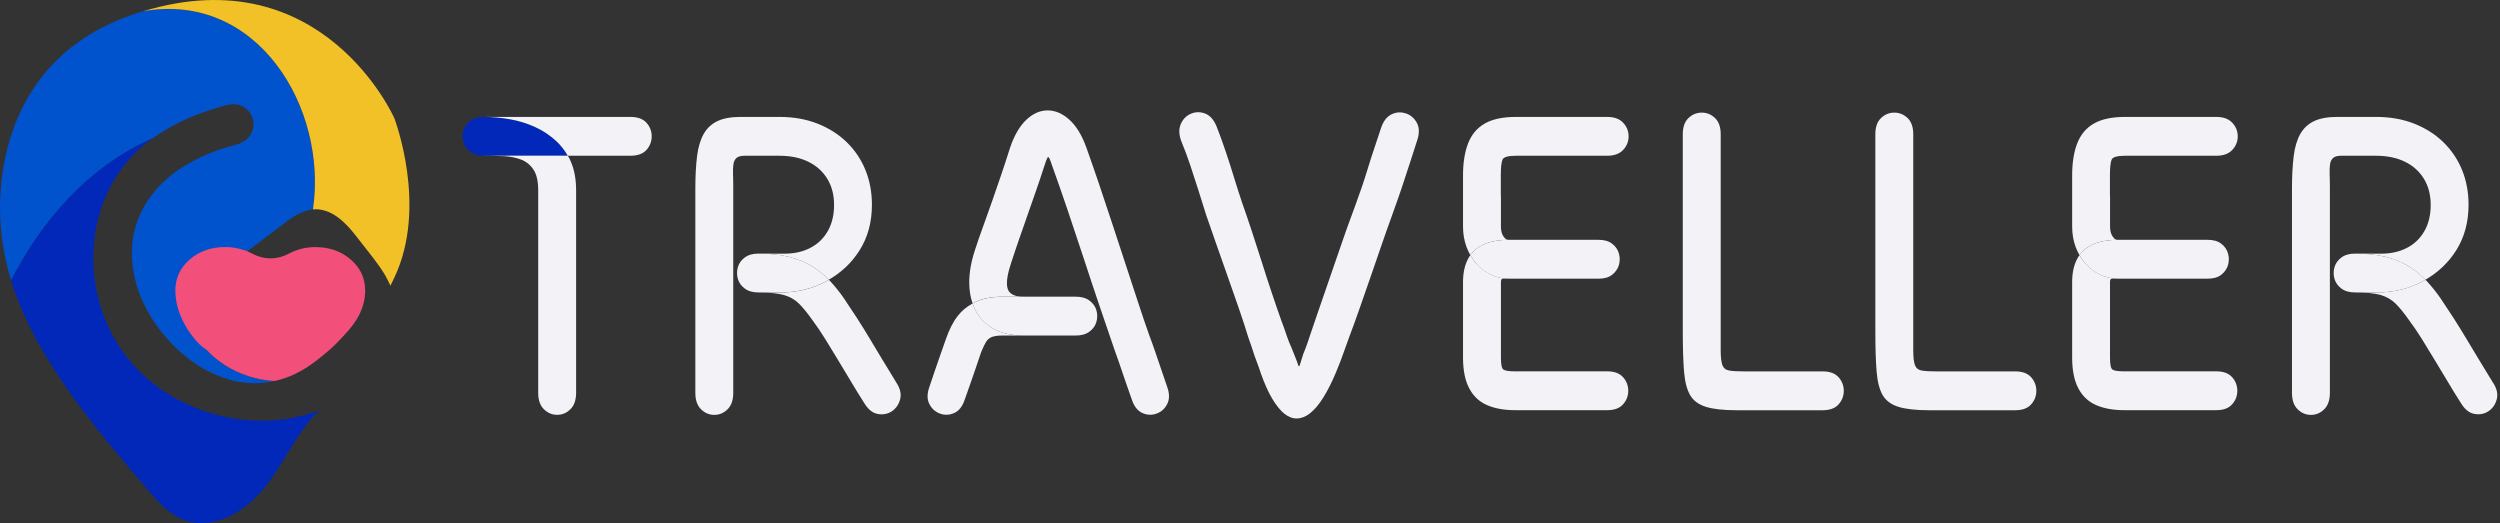 <svg width="430" height="90" viewBox="0 0 430 90" fill="none" xmlns="http://www.w3.org/2000/svg">
<rect x="0" y="0" width="430" height="90" fill="#333333" stroke="none"/>
<g clip-path="url(#clip0_161_1114)">
<path d="M92.06 21.86C90.71 21.24 89.28 20.8 87.76 20.52C86.24 20.25 84.73 20.11 83.24 20.11C82.28 20.11 81.49 20.33 80.89 20.78C80.29 21.23 79.89 21.78 79.7 22.45C79.51 23.12 79.51 23.79 79.7 24.45C79.89 25.12 80.29 25.67 80.89 26.12C81.49 26.57 82.28 26.79 83.24 26.79H97.65C97.12 25.84 96.46 25 95.67 24.27C94.61 23.28 93.4 22.48 92.05 21.86H92.06Z" fill="#0228B9"/>
<path d="M87.25 26.79H83.24C84.4 26.79 85.53 26.82 86.64 26.86C87.75 26.91 88.75 27.11 89.64 27.45C90.53 27.8 91.24 28.38 91.77 29.19C92.3 30.01 92.57 31.18 92.57 32.71V67.57C92.57 68.81 92.9 69.75 93.55 70.39C94.2 71.03 94.96 71.35 95.83 71.35C96.7 71.35 97.46 71.03 98.11 70.39C98.76 69.75 99.09 68.81 99.09 67.57V32.71C99.09 30.83 98.79 29.2 98.19 27.81C98.03 27.45 97.86 27.1 97.67 26.77H87.27L87.25 26.79Z" fill="#F2F2F7"/>
<path d="M108.4 20.11H83.24C84.73 20.11 86.24 20.25 87.76 20.52C89.28 20.79 90.71 21.24 92.06 21.86C93.41 22.48 94.61 23.28 95.68 24.27C96.46 25 97.12 25.84 97.66 26.79H108.41C109.66 26.79 110.59 26.46 111.19 25.79C111.79 25.12 112.09 24.34 112.09 23.45C112.09 22.56 111.79 21.78 111.19 21.11C110.59 20.44 109.66 20.11 108.41 20.11H108.4Z" fill="#F2F2F7"/>
<path d="M139.81 45.89C140.85 46.55 141.75 47.3 142.54 48.12C144.72 46.86 146.5 45.19 147.84 43.07C149.26 40.82 149.97 38.21 149.97 35.24C149.97 33.06 149.6 31.06 148.85 29.23C148.1 27.4 147.03 25.81 145.63 24.45C144.23 23.09 142.56 22.03 140.6 21.26C138.65 20.49 136.47 20.11 134.06 20.11H127.34C125.7 20.11 124.38 20.36 123.36 20.85C122.35 21.34 121.56 22.09 121.01 23.08C120.46 24.07 120.08 25.34 119.89 26.9C119.7 28.46 119.6 30.27 119.6 32.35V67.58C119.6 68.82 119.93 69.76 120.58 70.4C121.23 71.04 121.99 71.36 122.86 71.36C123.73 71.36 124.49 71.04 125.14 70.4C125.79 69.76 126.12 68.82 126.12 67.58V32.35C126.12 31.46 126.11 30.67 126.08 29.98C126.06 29.29 126.08 28.71 126.15 28.24C126.22 27.77 126.4 27.41 126.69 27.16C126.98 26.91 127.44 26.79 128.06 26.79H134.06C135.99 26.79 137.65 27.14 139.05 27.83C140.45 28.52 141.53 29.5 142.3 30.76C143.07 32.02 143.46 33.52 143.46 35.25C143.46 36.98 143.1 38.48 142.38 39.74C141.66 41 140.66 41.97 139.38 42.63C138.1 43.3 136.62 43.63 134.93 43.63H130.45C132.52 43.63 134.32 43.83 135.84 44.22C137.36 44.62 138.68 45.17 139.82 45.89H139.81Z" fill="#F2F2F7"/>
<path d="M131.97 50.3H134.21C137.1 50.3 139.74 49.66 142.13 48.37C142.28 48.29 142.4 48.19 142.55 48.11C141.76 47.29 140.86 46.54 139.82 45.88C138.69 45.16 137.36 44.61 135.84 44.21C134.32 43.81 132.53 43.62 130.45 43.62C129.48 43.62 128.7 43.84 128.1 44.29C127.5 44.73 127.1 45.29 126.91 45.96C126.72 46.63 126.72 47.3 126.91 47.96C127.1 48.63 127.5 49.18 128.1 49.63C128.7 50.08 129.48 50.3 130.45 50.3H131.97Z" fill="#F2F2F7"/>
<path d="M151.82 61.95C151.07 60.71 150.34 59.49 149.62 58.28C148.9 57.07 148.16 55.88 147.41 54.72C146.66 53.56 145.9 52.41 145.13 51.27C144.41 50.23 143.62 49.26 142.78 48.34C142.71 48.26 142.62 48.2 142.55 48.12C142.41 48.2 142.28 48.3 142.13 48.38C139.74 49.67 137.1 50.31 134.21 50.31H130.45C132.38 50.31 133.85 50.46 134.86 50.75C135.87 51.04 136.73 51.54 137.43 52.23C138.13 52.92 138.91 53.89 139.78 55.12C140.55 56.16 141.29 57.25 141.98 58.38C142.68 59.52 143.39 60.68 144.11 61.87C144.83 63.06 145.57 64.28 146.32 65.54C147.07 66.8 147.85 68.08 148.67 69.36C149.34 70.45 150.13 71.07 151.02 71.21C151.91 71.36 152.71 71.2 153.41 70.73C154.11 70.26 154.58 69.58 154.82 68.69C155.06 67.8 154.84 66.83 154.17 65.8C153.35 64.46 152.57 63.18 151.82 61.94V61.95Z" fill="#F2F2F7"/>
<path d="M172.46 51.04C170.68 51.04 169.15 51.33 167.87 51.89C167.67 51.98 167.48 52.09 167.28 52.19C167.43 52.61 167.59 53.02 167.79 53.41C168.49 54.75 169.53 55.8 170.9 56.56C172.27 57.33 174 57.71 176.07 57.71H185.04C186 57.71 186.79 57.49 187.39 57.04C187.99 56.6 188.39 56.04 188.58 55.37C188.77 54.7 188.77 54.03 188.58 53.37C188.39 52.7 187.99 52.15 187.39 51.7C186.79 51.25 186 51.03 185.04 51.03H172.46V51.04Z" fill="#F2F2F7"/>
<path d="M167.8 53.42C167.6 53.03 167.43 52.62 167.29 52.2C166.28 52.74 165.42 53.45 164.73 54.34C163.91 55.4 163.24 56.73 162.7 58.31C162.36 59.3 162.04 60.23 161.72 61.09C161.41 61.96 161.11 62.82 160.82 63.69C160.53 64.56 160.22 65.48 159.88 66.47C159.45 67.66 159.43 68.66 159.84 69.47C160.25 70.29 160.86 70.84 161.68 71.14C162.5 71.44 163.32 71.4 164.14 71.03C164.96 70.66 165.56 69.88 165.95 68.69C166.29 67.7 166.61 66.77 166.93 65.91C167.24 65.04 167.54 64.18 167.83 63.31C168.12 62.45 168.43 61.52 168.77 60.53C169.06 59.84 169.32 59.28 169.57 58.86C169.81 58.44 170.15 58.14 170.58 57.97C171.01 57.8 171.64 57.71 172.46 57.71H176.08C174.01 57.71 172.28 57.33 170.91 56.56C169.54 55.79 168.5 54.74 167.8 53.41V53.42Z" fill="#F2F2F7"/>
<path d="M199.68 63.39C199.32 62.33 198.97 61.3 198.63 60.31C198.29 59.32 197.98 58.46 197.69 57.71C197.11 56.08 196.48 54.24 195.81 52.18C195.13 50.13 194.42 47.97 193.68 45.69C192.93 43.42 192.17 41.1 191.4 38.75C190.63 36.4 189.86 34.09 189.09 31.81C188.32 29.54 187.57 27.38 186.85 25.36C186.08 23.23 185.1 21.64 183.92 20.58C182.74 19.52 181.5 18.99 180.2 18.99C178.9 18.99 177.68 19.52 176.55 20.58C175.42 21.64 174.49 23.21 173.77 25.29C173.24 26.97 172.71 28.59 172.18 30.15C171.65 31.71 171.13 33.22 170.62 34.67C170.11 36.13 169.61 37.55 169.1 38.94C168.59 40.32 168.12 41.68 167.69 43.02C167.02 45.05 166.69 46.95 166.71 48.73C166.73 50 166.92 51.14 167.28 52.18C167.47 52.08 167.66 51.97 167.87 51.88C169.15 51.31 170.68 51.03 172.46 51.03H176.08C175.21 51.03 174.55 50.9 174.09 50.62C173.63 50.35 173.35 49.95 173.26 49.43C173.16 48.91 173.17 48.29 173.3 47.58C173.42 46.86 173.63 46.08 173.91 45.24C174.34 43.9 174.8 42.55 175.28 41.16C175.76 39.78 176.24 38.39 176.73 37.01C177.21 35.63 177.69 34.24 178.18 32.86C178.66 31.48 179.12 30.12 179.55 28.78C179.79 28.04 179.97 27.53 180.09 27.26C180.21 26.99 180.33 26.95 180.45 27.15C180.57 27.35 180.75 27.82 180.99 28.56C181.81 30.84 182.69 33.36 183.63 36.13C184.57 38.9 185.51 41.72 186.45 44.59C187.39 47.46 188.3 50.22 189.2 52.86C190.09 55.51 190.9 57.87 191.62 59.94C191.91 60.73 192.22 61.62 192.56 62.61C192.9 63.6 193.25 64.63 193.61 65.69C193.97 66.75 194.32 67.75 194.66 68.69C195.05 69.88 195.65 70.65 196.47 71.03C197.29 71.4 198.11 71.44 198.93 71.14C199.75 70.84 200.36 70.29 200.77 69.47C201.18 68.65 201.17 67.65 200.73 66.47C200.39 65.48 200.04 64.46 199.68 63.39Z" fill="#F2F2F7"/>
<path d="M241.8 19.52C240.98 19.22 240.16 19.27 239.34 19.67C238.52 20.07 237.92 20.86 237.53 22.04C237.14 23.23 236.76 24.39 236.37 25.53C235.98 26.67 235.62 27.79 235.29 28.9C234.95 30.01 234.6 31.1 234.24 32.16C233.88 33.22 233.5 34.27 233.12 35.31C232.69 36.45 232.18 37.83 231.6 39.46C231.02 41.09 230.42 42.83 229.79 44.69C229.16 46.54 228.54 48.36 227.91 50.14C227.28 51.92 226.73 53.53 226.25 54.96C226.06 55.55 225.88 56.08 225.71 56.55C225.54 57.02 225.4 57.44 225.28 57.81C225.16 58.18 225.04 58.54 224.92 58.89C224.8 59.24 224.68 59.57 224.56 59.89C224.44 60.21 224.31 60.55 224.16 60.89C224.01 61.33 223.89 61.72 223.8 62.04C223.7 62.36 223.63 62.6 223.58 62.74C223.53 62.89 223.48 62.98 223.43 63C223.38 63.03 223.33 62.95 223.29 62.78C223.24 62.61 223.16 62.37 223.04 62.08C222.92 61.78 222.76 61.39 222.57 60.89C222.42 60.49 222.28 60.14 222.14 59.81C222 59.49 221.85 59.16 221.71 58.81C221.57 58.46 221.43 58.1 221.31 57.73C221.19 57.36 221.06 56.96 220.91 56.54C220.76 56.12 220.6 55.66 220.4 55.17C219.87 53.69 219.32 52.08 218.74 50.35C218.16 48.62 217.58 46.84 217.01 45.01C216.43 43.18 215.85 41.39 215.27 39.63C214.69 37.87 214.14 36.25 213.61 34.77C213.18 33.48 212.73 32.09 212.27 30.58C211.81 29.07 211.33 27.56 210.82 26.06C210.31 24.55 209.8 23.13 209.27 21.79C208.79 20.6 208.12 19.85 207.28 19.53C206.44 19.21 205.62 19.22 204.82 19.57C204.02 19.92 203.45 20.51 203.09 21.35C202.73 22.19 202.76 23.18 203.2 24.32C203.73 25.61 204.24 26.97 204.72 28.4C205.2 29.83 205.67 31.28 206.13 32.74C206.59 34.2 207.03 35.62 207.47 37.01C208 38.54 208.58 40.2 209.2 41.98C209.83 43.76 210.47 45.58 211.12 47.43C211.77 49.28 212.41 51.11 213.04 52.92C213.67 54.73 214.22 56.42 214.7 58C215.04 58.94 215.3 59.72 215.5 60.34C215.69 60.96 215.9 61.54 216.11 62.08C216.32 62.62 216.58 63.34 216.87 64.23C217.5 66.01 218.16 67.48 218.86 68.64C219.56 69.8 220.26 70.65 220.96 71.2C221.66 71.74 222.38 72 223.13 71.98C223.88 71.95 224.62 71.65 225.37 71.05C226.12 70.45 226.85 69.58 227.58 68.42C228.31 67.26 229.03 65.84 229.75 64.15C230.09 63.31 230.35 62.64 230.55 62.15C230.74 61.66 230.95 61.1 231.16 60.48C231.38 59.86 231.68 59.03 232.06 57.99C232.64 56.46 233.25 54.76 233.9 52.91C234.55 51.06 235.2 49.19 235.85 47.31C236.5 45.43 237.12 43.65 237.69 41.97C238.27 40.29 238.77 38.85 239.21 37.67C239.6 36.58 239.98 35.49 240.37 34.41C240.76 33.32 241.13 32.22 241.49 31.11C241.85 30 242.22 28.86 242.61 27.7C243 26.54 243.38 25.34 243.77 24.1C244.16 22.91 244.13 21.92 243.7 21.13C243.27 20.34 242.64 19.79 241.82 19.5L241.8 19.52Z" fill="#F2F2F7"/>
<path d="M252.9 43.89C253.2 44.42 253.55 44.92 253.95 45.37C254.67 46.19 255.5 46.82 256.44 47.26C257.38 47.71 258.4 47.93 259.51 47.93H274.98C275.95 47.93 276.72 47.71 277.29 47.26C277.86 46.81 278.25 46.26 278.45 45.59C278.64 44.92 278.64 44.25 278.45 43.59C278.26 42.92 277.87 42.37 277.29 41.92C276.71 41.47 275.94 41.25 274.98 41.25H259.58C257.75 41.25 256.24 41.54 255.06 42.1C254.15 42.54 253.43 43.14 252.89 43.88L252.9 43.89Z" fill="#F2F2F7"/>
<path d="M258.14 33.61V30.2C258.14 28.82 258.24 27.9 258.43 27.46C258.62 27.01 259.39 26.79 260.74 26.79H276.43C277.63 26.79 278.55 26.46 279.18 25.79C279.81 25.12 280.12 24.34 280.12 23.45C280.12 22.56 279.81 21.78 279.18 21.11C278.55 20.44 277.64 20.11 276.43 20.11H260.74C258.52 20.11 256.75 20.48 255.43 21.22C254.1 21.96 253.14 23.09 252.54 24.59C251.94 26.1 251.64 27.96 251.64 30.19V38.94C251.64 40.23 251.84 41.41 252.25 42.5C252.43 42.99 252.65 43.44 252.9 43.88C253.44 43.13 254.16 42.53 255.07 42.1C256.25 41.53 257.76 41.25 259.59 41.25H259.52C259.28 41.25 259.07 41.18 258.91 41.03C258.74 40.88 258.6 40.7 258.48 40.47C258.36 40.25 258.28 40 258.23 39.73C258.18 39.46 258.16 39.2 258.16 38.95V33.61H258.14Z" fill="#F2F2F7"/>
<path d="M253.95 45.37C253.55 44.92 253.2 44.42 252.9 43.89C252.74 44.11 252.59 44.34 252.47 44.59C251.91 45.68 251.64 46.99 251.64 48.52V61.5C251.64 63.68 251.99 65.43 252.69 66.77C253.39 68.11 254.4 69.07 255.73 69.66C257.05 70.25 258.68 70.55 260.61 70.55H276.45C277.65 70.55 278.56 70.22 279.16 69.55C279.76 68.88 280.06 68.1 280.06 67.21C280.06 66.32 279.76 65.54 279.16 64.87C278.56 64.2 277.65 63.87 276.45 63.87H260.61C259.55 63.87 258.88 63.77 258.59 63.57C258.3 63.37 258.16 62.68 258.16 61.49V48.51C258.16 48.11 258.28 47.92 258.52 47.92H259.53C258.42 47.92 257.4 47.7 256.46 47.25C255.52 46.8 254.69 46.17 253.97 45.36L253.95 45.37Z" fill="#F2F2F7"/>
<path d="M313.53 63.88H300.01C298.85 63.88 297.98 63.83 297.41 63.73C296.83 63.63 296.45 63.32 296.25 62.8C296.06 62.28 295.96 61.45 295.96 60.31V23.08C295.96 21.84 295.63 20.92 294.98 20.3C294.33 19.68 293.57 19.37 292.7 19.37C291.83 19.37 291.07 19.68 290.42 20.3C289.77 20.92 289.44 21.85 289.44 23.08V57.05C289.44 59.87 289.51 62.17 289.66 63.95C289.81 65.73 290.17 67.09 290.74 68.03C291.32 68.97 292.23 69.62 293.49 70C294.74 70.37 296.45 70.56 298.62 70.56H313.52C314.72 70.56 315.63 70.23 316.23 69.56C316.83 68.89 317.13 68.11 317.13 67.22C317.13 66.33 316.83 65.55 316.23 64.88C315.63 64.21 314.72 63.88 313.52 63.88H313.53Z" fill="#F2F2F7"/>
<path d="M346.65 63.88H333.13C331.97 63.88 331.1 63.83 330.53 63.73C329.95 63.63 329.57 63.32 329.37 62.8C329.18 62.28 329.08 61.45 329.08 60.31V23.08C329.08 21.84 328.75 20.92 328.1 20.3C327.45 19.68 326.69 19.37 325.82 19.37C324.95 19.37 324.19 19.68 323.54 20.3C322.89 20.92 322.56 21.85 322.56 23.08V57.05C322.56 59.87 322.63 62.17 322.78 63.95C322.93 65.73 323.29 67.09 323.86 68.03C324.44 68.97 325.35 69.62 326.61 70C327.86 70.37 329.57 70.56 331.74 70.56H346.64C347.84 70.56 348.75 70.23 349.35 69.56C349.95 68.89 350.25 68.11 350.25 67.22C350.25 66.33 349.95 65.55 349.35 64.88C348.75 64.21 347.84 63.88 346.64 63.88H346.65Z" fill="#F2F2F7"/>
<path d="M357.67 43.89C357.97 44.42 358.32 44.92 358.72 45.37C359.44 46.19 360.27 46.82 361.21 47.26C362.15 47.71 363.17 47.93 364.28 47.93H379.75C380.71 47.93 381.49 47.71 382.06 47.26C382.63 46.81 383.02 46.26 383.22 45.59C383.41 44.92 383.41 44.25 383.22 43.59C383.03 42.92 382.64 42.37 382.06 41.92C381.48 41.47 380.71 41.25 379.75 41.25H364.35C362.52 41.25 361.01 41.54 359.83 42.1C358.92 42.54 358.2 43.14 357.66 43.88L357.67 43.89Z" fill="#F2F2F7"/>
<path d="M362.91 33.61V30.2C362.91 28.82 363.01 27.9 363.2 27.46C363.39 27.01 364.16 26.79 365.51 26.79H381.2C382.4 26.79 383.32 26.46 383.95 25.79C384.58 25.12 384.89 24.34 384.89 23.45C384.89 22.56 384.58 21.78 383.95 21.11C383.32 20.44 382.41 20.11 381.2 20.11H365.51C363.29 20.11 361.52 20.48 360.2 21.22C358.87 21.96 357.91 23.09 357.31 24.59C356.71 26.1 356.41 27.96 356.41 30.19V38.94C356.41 40.23 356.61 41.41 357.02 42.5C357.2 42.99 357.42 43.44 357.67 43.88C358.21 43.13 358.93 42.53 359.84 42.1C361.02 41.53 362.53 41.25 364.36 41.25H364.29C364.05 41.25 363.84 41.18 363.68 41.03C363.51 40.88 363.37 40.7 363.25 40.47C363.13 40.25 363.04 40 363 39.73C362.95 39.46 362.93 39.2 362.93 38.95V33.61H362.91Z" fill="#F2F2F7"/>
<path d="M358.72 45.37C358.32 44.92 357.97 44.42 357.67 43.89C357.51 44.11 357.36 44.34 357.24 44.59C356.68 45.68 356.41 46.99 356.41 48.52V61.5C356.41 63.68 356.76 65.43 357.46 66.77C358.16 68.11 359.17 69.07 360.5 69.66C361.82 70.25 363.45 70.55 365.38 70.55H381.21C382.41 70.55 383.32 70.22 383.92 69.55C384.52 68.88 384.82 68.1 384.82 67.21C384.82 66.32 384.52 65.54 383.92 64.87C383.32 64.2 382.41 63.87 381.21 63.87H365.38C364.32 63.87 363.64 63.77 363.35 63.57C363.06 63.37 362.92 62.68 362.92 61.49V48.51C362.92 48.11 363.04 47.92 363.28 47.92H364.29C363.18 47.92 362.16 47.7 361.22 47.25C360.28 46.8 359.45 46.17 358.73 45.36L358.72 45.37Z" fill="#F2F2F7"/>
<path d="M406.59 50.3H408.83C411.72 50.3 414.36 49.66 416.75 48.37C416.9 48.29 417.02 48.19 417.17 48.11C416.38 47.29 415.48 46.54 414.44 45.88C413.31 45.16 411.98 44.61 410.46 44.21C408.94 43.81 407.15 43.62 405.07 43.62C404.11 43.62 403.32 43.84 402.72 44.29C402.12 44.73 401.72 45.29 401.53 45.96C401.34 46.63 401.34 47.3 401.53 47.96C401.72 48.63 402.12 49.18 402.72 49.63C403.32 50.08 404.11 50.3 405.07 50.3H406.59Z" fill="#F2F2F7"/>
<path d="M428.78 65.8C427.96 64.46 427.18 63.18 426.43 61.94C425.68 60.7 424.95 59.48 424.22 58.27C423.5 57.06 422.76 55.87 422.02 54.71C421.27 53.55 420.51 52.4 419.74 51.26C419.02 50.22 418.23 49.25 417.39 48.33C417.32 48.25 417.23 48.19 417.16 48.11C417.02 48.19 416.89 48.29 416.74 48.37C414.35 49.66 411.71 50.3 408.82 50.3H405.06C406.99 50.3 408.46 50.45 409.47 50.74C410.48 51.03 411.34 51.53 412.04 52.22C412.74 52.91 413.52 53.88 414.39 55.11C415.16 56.15 415.9 57.24 416.6 58.37C417.3 59.51 418.01 60.67 418.73 61.86C419.45 63.05 420.19 64.27 420.94 65.53C421.69 66.79 422.47 68.07 423.29 69.35C423.96 70.44 424.75 71.06 425.64 71.2C426.53 71.35 427.33 71.19 428.03 70.72C428.73 70.25 429.2 69.57 429.44 68.68C429.68 67.79 429.46 66.82 428.79 65.79L428.78 65.8Z" fill="#F2F2F7"/>
<path d="M414.43 45.89C415.47 46.55 416.37 47.3 417.16 48.12C419.34 46.86 421.12 45.19 422.46 43.07C423.88 40.82 424.59 38.21 424.59 35.24C424.59 33.06 424.22 31.06 423.47 29.23C422.72 27.4 421.65 25.81 420.25 24.45C418.85 23.09 417.18 22.03 415.22 21.26C413.27 20.49 411.09 20.11 408.68 20.11H401.96C400.32 20.11 399 20.36 397.98 20.85C396.97 21.34 396.18 22.09 395.63 23.08C395.07 24.07 394.7 25.34 394.51 26.9C394.32 28.46 394.22 30.27 394.22 32.35V67.58C394.22 68.82 394.55 69.76 395.2 70.4C395.85 71.04 396.61 71.36 397.48 71.36C398.35 71.36 399.11 71.04 399.76 70.4C400.41 69.76 400.74 68.82 400.74 67.58V32.35C400.74 31.46 400.73 30.67 400.7 29.98C400.68 29.29 400.7 28.71 400.77 28.24C400.84 27.77 401.02 27.41 401.31 27.16C401.6 26.91 402.06 26.79 402.68 26.79H408.68C410.61 26.79 412.27 27.14 413.67 27.83C415.07 28.52 416.15 29.5 416.92 30.76C417.69 32.02 418.08 33.52 418.08 35.25C418.08 36.98 417.72 38.48 417 39.74C416.28 41 415.28 41.97 414 42.63C412.72 43.3 411.24 43.63 409.55 43.63H405.07C407.14 43.63 408.94 43.83 410.46 44.22C411.98 44.62 413.3 45.17 414.44 45.89H414.43Z" fill="#F2F2F7"/>
<path d="M32.94 56.2C30.17 50.05 35.68 42.54 42.6 43.17C43.57 42.43 44.66 41.61 45.88 40.69C47.29 39.62 48.51 38.69 49.55 37.91C50.75 37 51.97 36.4 53.2 36.12C53.41 36.07 53.62 36.04 53.83 36.02C56.39 18.48 44.24 -1.52 24.64 1.93C24.35 2.02 24.07 2.1 23.78 2.19C8.66 7.04 2.81 17.72 0.82 27.52C-0.59 34.45 -0.14 41.55 1.91 48.23C7.28 37.81 15.18 28.69 26.22 23.81C27.13 23.16 28.12 22.54 29.19 21.93C30.56 21.15 32.04 20.45 33.63 19.83C35.22 19.21 36.91 18.64 38.69 18.14C40 17.79 41.07 17.88 41.9 18.39C42.73 18.9 43.26 19.6 43.49 20.5C43.72 21.39 43.61 22.26 43.14 23.1C42.67 23.94 41.82 24.54 40.58 24.89C38.38 25.45 36.38 26.16 34.57 27.01C32.76 27.86 31.15 28.82 29.74 29.89C27.49 31.66 25.79 33.64 24.62 35.82C23.45 38.01 22.82 40.3 22.7 42.69C22.59 45.08 22.95 47.5 23.78 49.92C24.62 52.35 25.89 54.66 27.61 56.87C29.36 59.12 31.3 60.97 33.42 62.42C35.54 63.87 37.76 64.88 40.09 65.46C42.42 66.04 44.78 66.06 47.18 65.55C47.2 65.55 47.22 65.55 47.24 65.54C41.1 65.25 35.21 61.62 32.92 56.21L32.94 56.2Z" fill="#0053CC"/>
<path d="M60.96 52.67C60.56 51.48 59.9 50.29 58.97 49.1C58.05 47.91 57.06 46.65 56.01 45.3C55.4 44.52 54.91 44 54.54 43.73C54.17 43.46 53.83 43.44 53.54 43.66C52.01 44.82 50.62 45.88 49.37 46.82C48.13 47.76 47.15 48.5 46.45 49.04C45.41 49.83 44.41 50.15 43.44 50C42.47 49.86 41.7 49.42 41.13 48.68C40.56 47.94 40.32 47.1 40.43 46.13C40.54 45.17 41.11 44.3 42.15 43.51C42.3 43.4 42.45 43.28 42.6 43.17C30.16 41.8 30.17 50.05 32.94 56.2C35.23 61.61 41.12 65.24 47.26 65.53C49.64 65.01 51.94 63.9 54.16 62.22C56.19 60.68 57.74 59.3 58.79 58.07C59.85 56.85 60.53 55.77 60.84 54.86C61.15 53.94 61.19 53.21 60.96 52.67Z" fill="#F24F7A"/>
<path d="M67.8 20.28C67.8 20.28 55.56 -7.42 24.64 1.93C44.24 -1.52 56.39 18.49 53.83 36.02C54.86 35.92 55.92 36.14 57.01 36.69C58.32 37.36 59.69 38.61 61.13 40.45C62.34 42 63.35 43.3 64.17 44.34C64.98 45.38 65.66 46.36 66.21 47.28C66.55 47.86 66.86 48.49 67.15 49.14C67.38 48.68 67.6 48.23 67.81 47.79C73.68 35.49 67.81 20.29 67.81 20.29L67.8 20.28Z" fill="#F2C027"/>
<path d="M1.9 48.23C1.92 48.29 1.94 48.36 1.96 48.42C6.09 61.68 16.61 73.94 25.54 84.4C27.29 86.45 29.18 88.54 31.72 89.47C36.78 91.34 42.35 87.91 45.66 83.7C48.96 79.49 51.05 74.35 54.88 70.59C43.38 74.96 29.18 70.98 21.72 61.3C13.15 50.16 14.22 33.06 25.45 24.36C25.7 24.17 25.96 23.98 26.22 23.8C15.18 28.69 7.27 37.81 1.9 48.23Z" fill="#0228B9"/>
<path d="M43.49 64.43L42.16 63.75C41.77 63.57 41.17 63.33 40.83 63.07C39.55 62.09 39.27 62.9 38.16 61.71C37.64 61.15 36.36 60.81 34.83 59.67C33.78 58.89 30.16 54.91 30.16 49.98C30.16 47.85 30.98 46.07 32.63 44.64C34.28 43.21 36.31 42.49 38.73 42.49C40.12 42.49 41.49 42.78 42.85 43.36C43.07 43.45 43.28 43.55 43.49 43.67C45.44 44.71 47.71 44.69 49.65 43.64C49.83 43.54 50.01 43.45 50.2 43.37C51.48 42.79 52.83 42.5 54.24 42.5C56.66 42.5 58.7 43.22 60.34 44.65C61.99 46.08 62.81 47.86 62.81 49.99C62.81 52.69 61.57 55.27 59.1 57.74C56.63 60.21 54.82 61.72 50.82 63.76L48.15 64.44C47.69 64.82 46.14 65.12 45.48 65.12C44.82 65.12 43.94 64.82 43.48 64.44L43.49 64.43Z" fill="#F24F7A"/>
</g>
<defs>
<clipPath id="clip0_161_1114">
<rect width="429.53" height="90" fill="white"/>
</clipPath>
</defs>
</svg>
